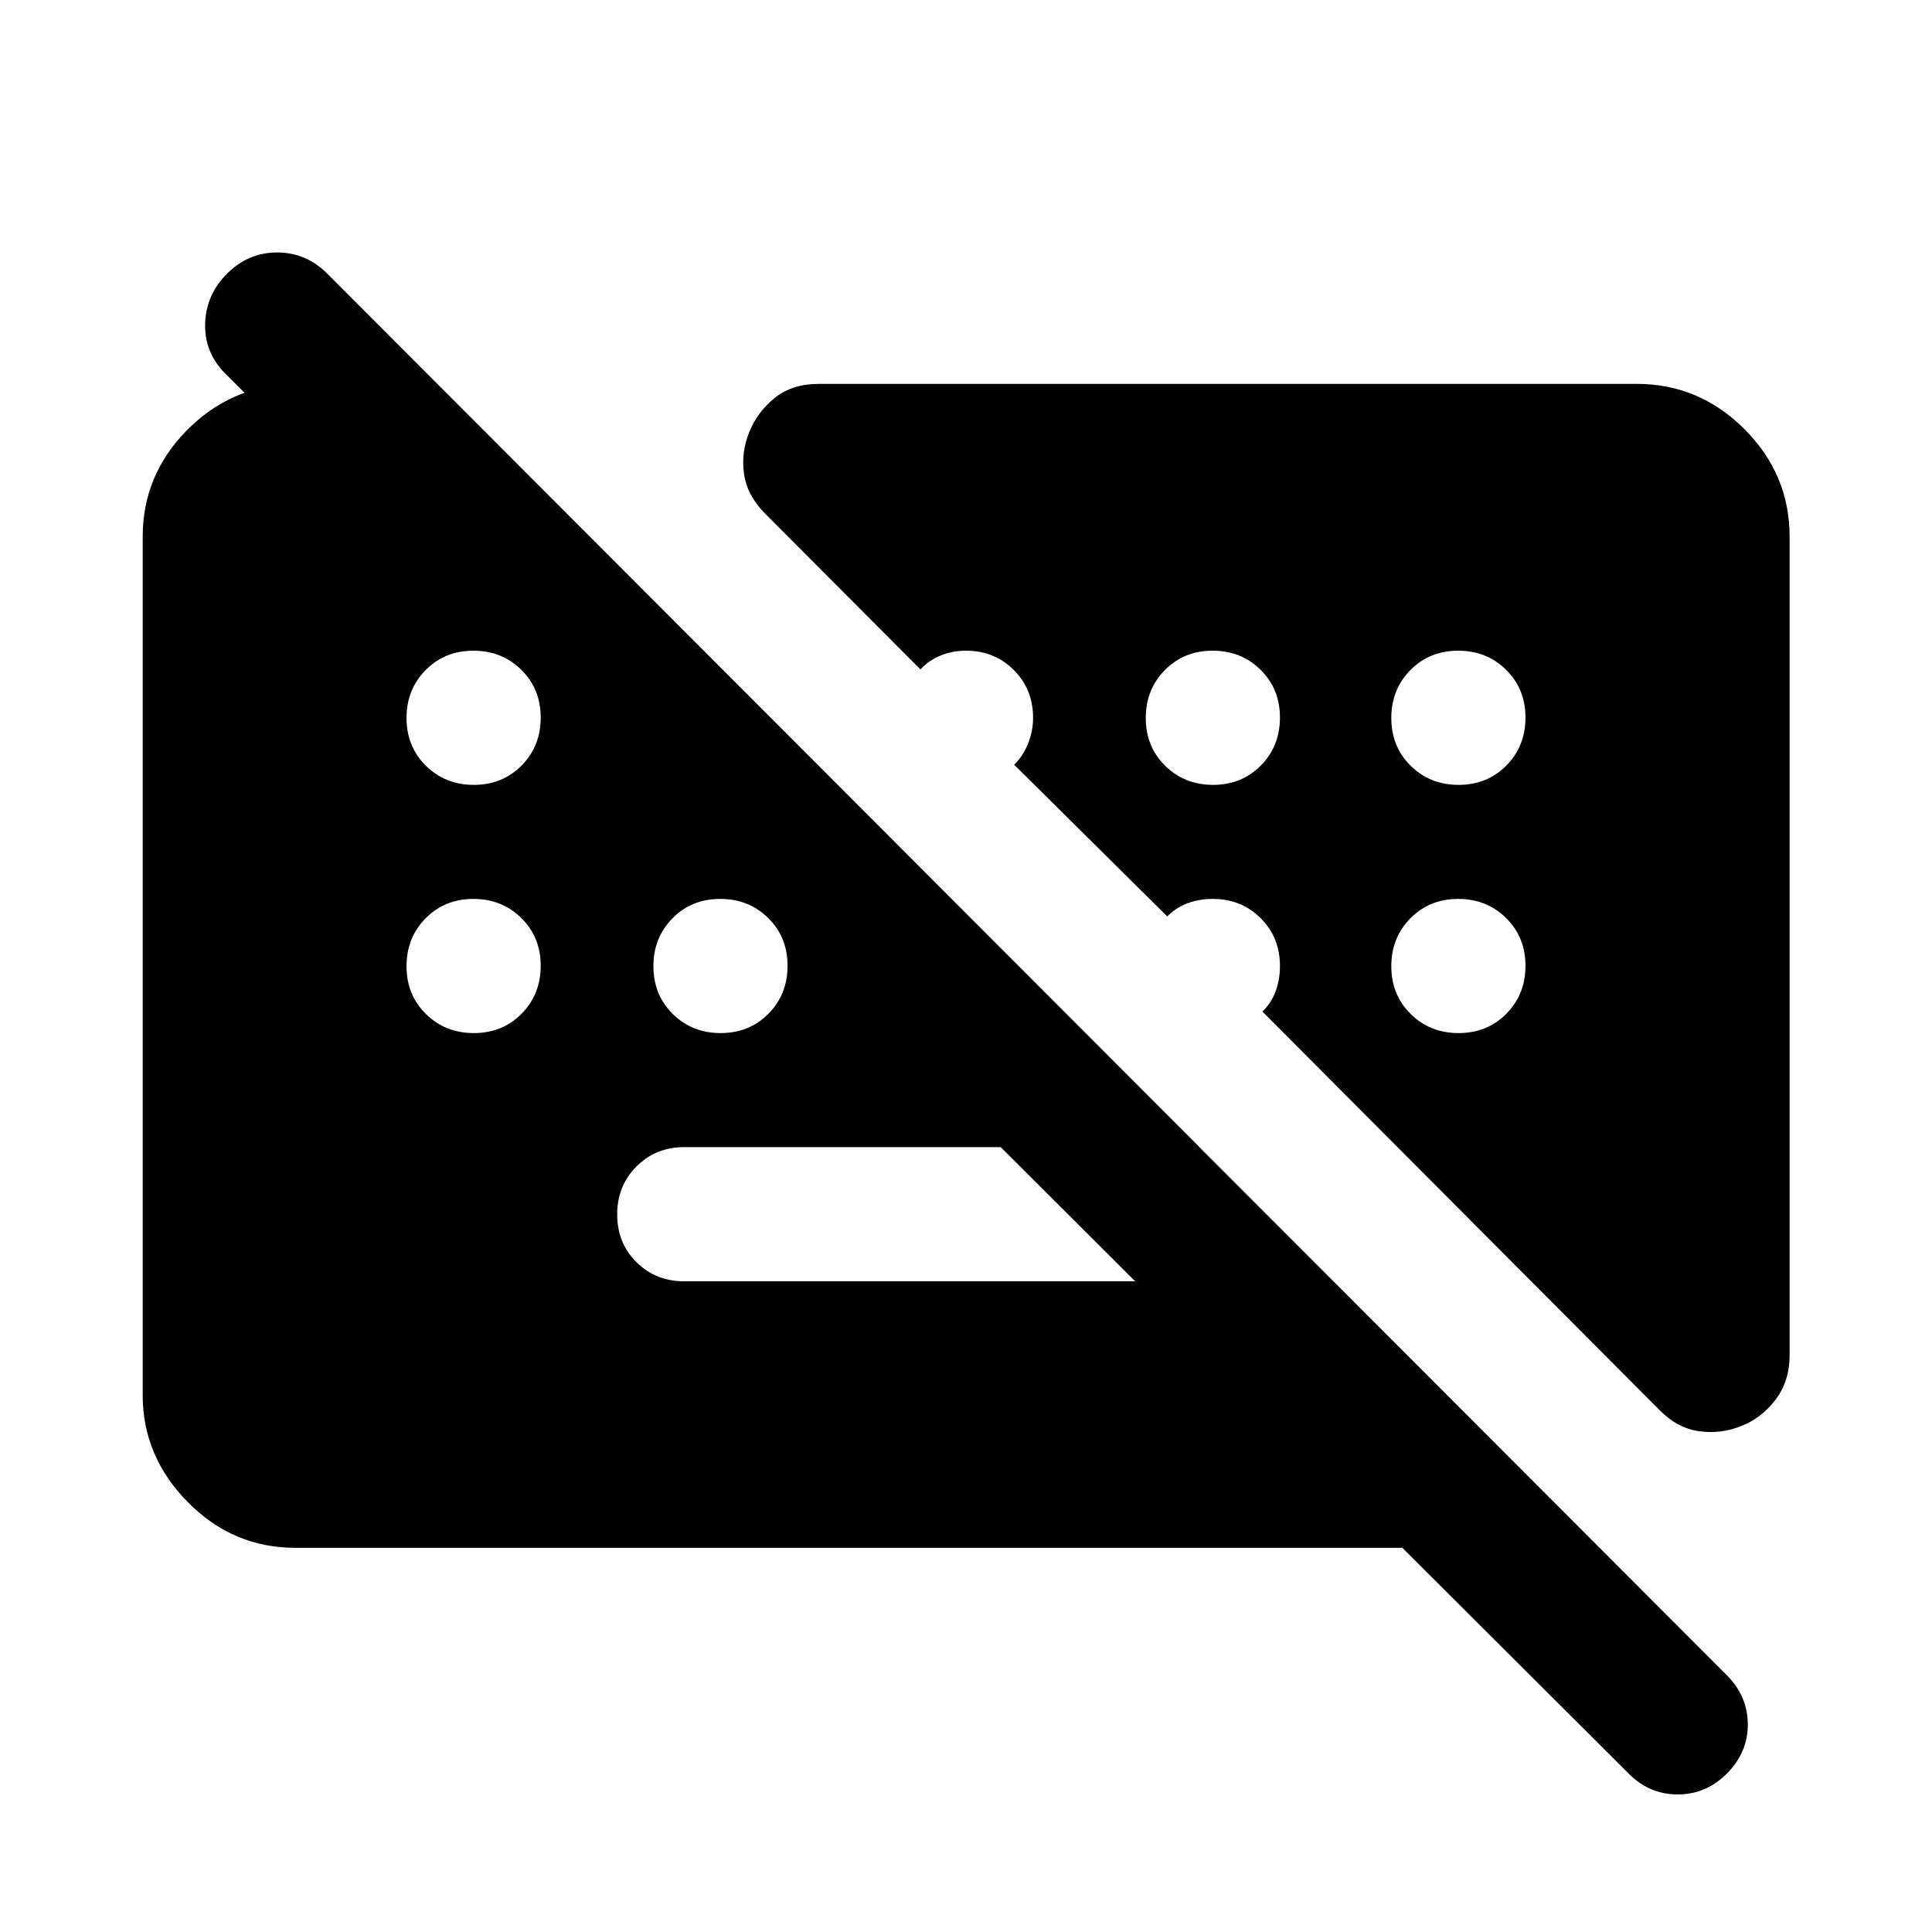 <svg xmlns="http://www.w3.org/2000/svg" height="40" viewBox="0 -960 960 960" width="40"><path d="M809.16-78.83 111.83-774.49q-10.31-10.37-9.89-24.74.42-14.36 10.93-24.84t24.87-10.48q14.35 0 24.83 10.48l695.5 696.5q10.32 10.32 10.4 24.29.08 13.97-10.29 24.45-10.37 10.48-24.54 10.48-14.16 0-24.48-10.48Zm-146.85-244.5L595.65-390H340q-14.17 0-23.75 9.62-9.58 9.61-9.58 23.83 0 14.22 9.58 23.72 9.58 9.5 23.75 9.5h322.31ZM146.67-190.91q-30.99 0-53.37-22.72-22.39-22.72-22.39-53.04v-426.66q0-30.51 21.83-52.74 21.82-22.22 52.33-22.94h71.33l578.33 578.1H146.67ZM235.45-570q14.22 0 23.72-9.62 9.5-9.61 9.5-23.83 0-14.22-9.62-23.72-9.62-9.5-23.83-9.5-14.22 0-23.72 9.62-9.5 9.62-9.5 23.83 0 14.22 9.62 23.72 9.61 9.5 23.83 9.5Zm367.33 0q14.22 0 23.72-9.62 9.5-9.61 9.5-23.83 0-14.22-9.62-23.72-9.61-9.5-23.83-9.5-14.22 0-23.72 9.62-9.5 9.62-9.5 23.83 0 14.22 9.62 23.72 9.62 9.5 23.83 9.5Zm122 0q14.22 0 23.72-9.62 9.5-9.61 9.5-23.83 0-14.22-9.62-23.72-9.61-9.5-23.83-9.5-14.22 0-23.72 9.62-9.5 9.62-9.5 23.83 0 14.22 9.62 23.72 9.62 9.5 23.83 9.5ZM235.45-446.67q14.22 0 23.72-9.61 9.5-9.62 9.5-23.84 0-14.21-9.62-23.71t-23.83-9.5q-14.22 0-23.72 9.61-9.5 9.62-9.5 23.84 0 14.21 9.62 23.71 9.61 9.5 23.83 9.5Zm122.67 0q14.21 0 23.71-9.61 9.5-9.62 9.5-23.84 0-14.21-9.61-23.71-9.62-9.5-23.84-9.5-14.21 0-23.71 9.61-9.5 9.62-9.5 23.84 0 14.21 9.61 23.71 9.62 9.5 23.84 9.5Zm366.66 0q14.22 0 23.72-9.61 9.5-9.62 9.5-23.84 0-14.21-9.62-23.71-9.61-9.5-23.83-9.5-14.22 0-23.72 9.61-9.5 9.62-9.5 23.84 0 14.21 9.62 23.71t23.83 9.5Zm164.47-246.66v406.79q0 12.69-6.88 21.88-6.88 9.2-16.99 13.18-10.12 4.15-21.01 2.65-10.88-1.49-19.76-10.52L627.28-457.36q4.36-4.17 6.54-9.98Q636-473.14 636-480q0-14.17-9.58-23.75-9.59-9.58-23.75-9.58-6.86 0-12.67 2.18-5.8 2.18-9.98 6.54l-76.08-75.41q4.36-4.18 6.88-10.45 2.51-6.27 2.51-12.86 0-14.17-9.58-23.75-9.58-9.59-23.75-9.59-6.78 0-12.62 2.39-5.85 2.39-10.02 6.91l-77.08-77.32q-9.04-9.03-10.57-19.8-1.52-10.77 2.62-20.89 4.15-10.11 12.76-16.99 8.62-6.88 21.8-6.88h406.44q30.99 0 53.45 22.47 22.47 22.46 22.47 53.45Z"/></svg>